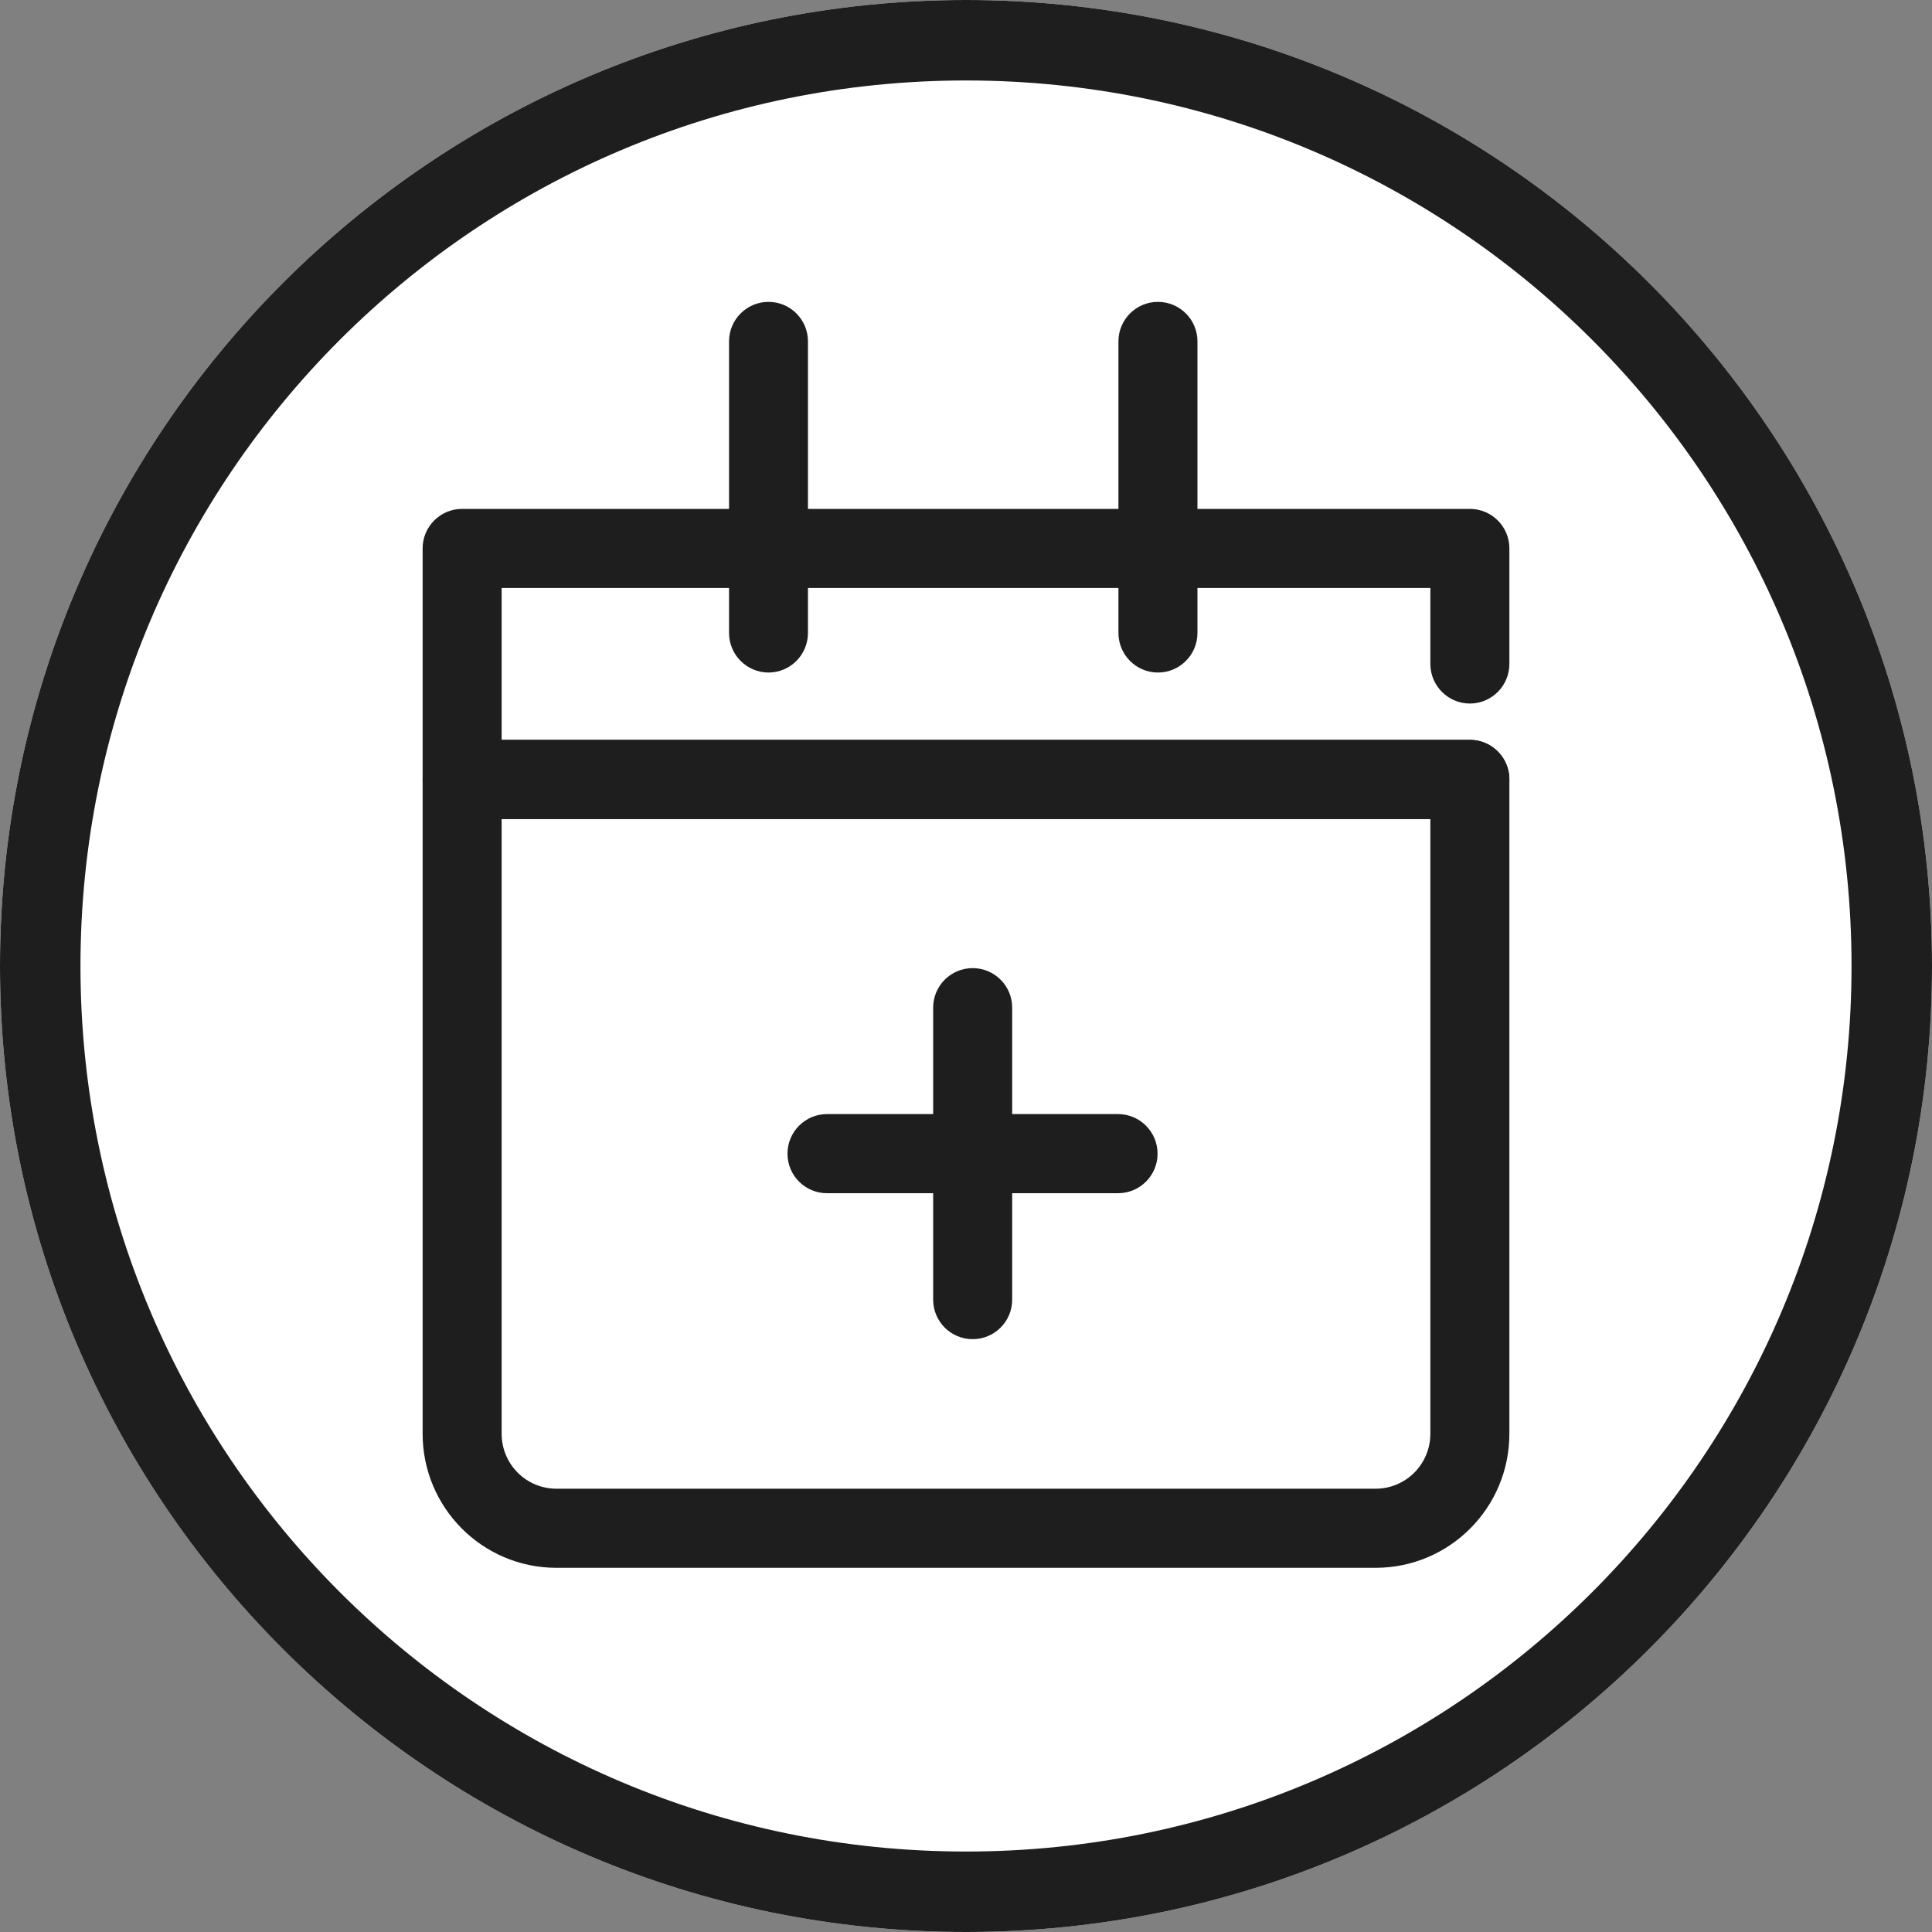 <svg width="100%" height="100%" viewBox="0 0 20 20" fill="none" xmlns="http://www.w3.org/2000/svg">
<rect x="0" y="0" width="20" height="20" fill="#808080" stroke="none"/>
<path d="M0 10C0 4.477 4.477 0 10 0C15.523 0 20 4.477 20 10C20 15.523 15.523 20 10 20C4.477 20 0 15.523 0 10Z" fill="white"/>
<path fill-rule="evenodd" clip-rule="evenodd" d="M10 20C4.477 20 0 15.523 0 10C0 4.477 4.477 0 10 0C15.523 0 20 4.477 20 10C20 15.523 15.523 20 10 20ZM10 0.833C4.938 0.833 0.833 4.937 0.833 10C0.833 15.063 4.938 19.167 10 19.167C15.062 19.167 19.167 15.063 19.167 10C19.167 4.937 15.062 0.833 10 0.833Z" fill="#1E1E1E"/>
<path fill-rule="evenodd" clip-rule="evenodd" d="M10.069 13.863C9.843 13.863 9.66 13.68 9.66 13.454V10.431C9.66 10.205 9.843 10.022 10.069 10.022C10.295 10.022 10.478 10.205 10.478 10.431V13.454C10.478 13.68 10.295 13.863 10.069 13.863Z" fill="#1E1E1E"/>
<path fill-rule="evenodd" clip-rule="evenodd" d="M7.956 6.962C7.73 6.962 7.547 6.778 7.547 6.552V3.534C7.547 3.308 7.73 3.125 7.956 3.125C8.181 3.125 8.364 3.308 8.364 3.534V6.552C8.364 6.778 8.181 6.962 7.956 6.962Z" fill="#1E1E1E"/>
<path fill-rule="evenodd" clip-rule="evenodd" d="M11.987 6.962C11.761 6.962 11.578 6.778 11.578 6.552V3.534C11.578 3.308 11.761 3.125 11.987 3.125C12.213 3.125 12.396 3.308 12.396 3.534V6.552C12.396 6.778 12.213 6.962 11.987 6.962Z" fill="#1E1E1E"/>
<path fill-rule="evenodd" clip-rule="evenodd" d="M14.243 16.23H5.757C4.993 16.228 4.375 15.607 4.375 14.842V8.068C4.375 7.842 4.558 7.659 4.784 7.659H15.216C15.442 7.659 15.625 7.842 15.625 8.068V14.842C15.625 15.607 15.007 16.228 14.243 16.23ZM5.193 8.478V14.842C5.193 15.155 5.444 15.409 5.757 15.411H14.243C14.556 15.409 14.807 15.155 14.807 14.842V8.478H5.193Z" fill="#1E1E1E"/>
<path fill-rule="evenodd" clip-rule="evenodd" d="M15.216 8.479H4.784C4.558 8.479 4.375 8.295 4.375 8.069V5.677C4.375 5.451 4.558 5.268 4.784 5.268H15.216C15.442 5.268 15.625 5.451 15.625 5.677V6.873C15.625 7.099 15.442 7.283 15.216 7.283C14.991 7.283 14.807 7.099 14.807 6.873V6.087H5.193V7.659H15.216C15.442 7.659 15.625 7.843 15.625 8.069C15.625 8.295 15.442 8.479 15.216 8.479Z" fill="#1E1E1E"/>
<path fill-rule="evenodd" clip-rule="evenodd" d="M11.574 12.352H8.561C8.335 12.352 8.152 12.169 8.152 11.943C8.152 11.717 8.335 11.533 8.561 11.533H11.574C11.8 11.533 11.983 11.717 11.983 11.943C11.983 12.169 11.8 12.352 11.574 12.352Z" fill="#1E1E1E"/>
</svg>
